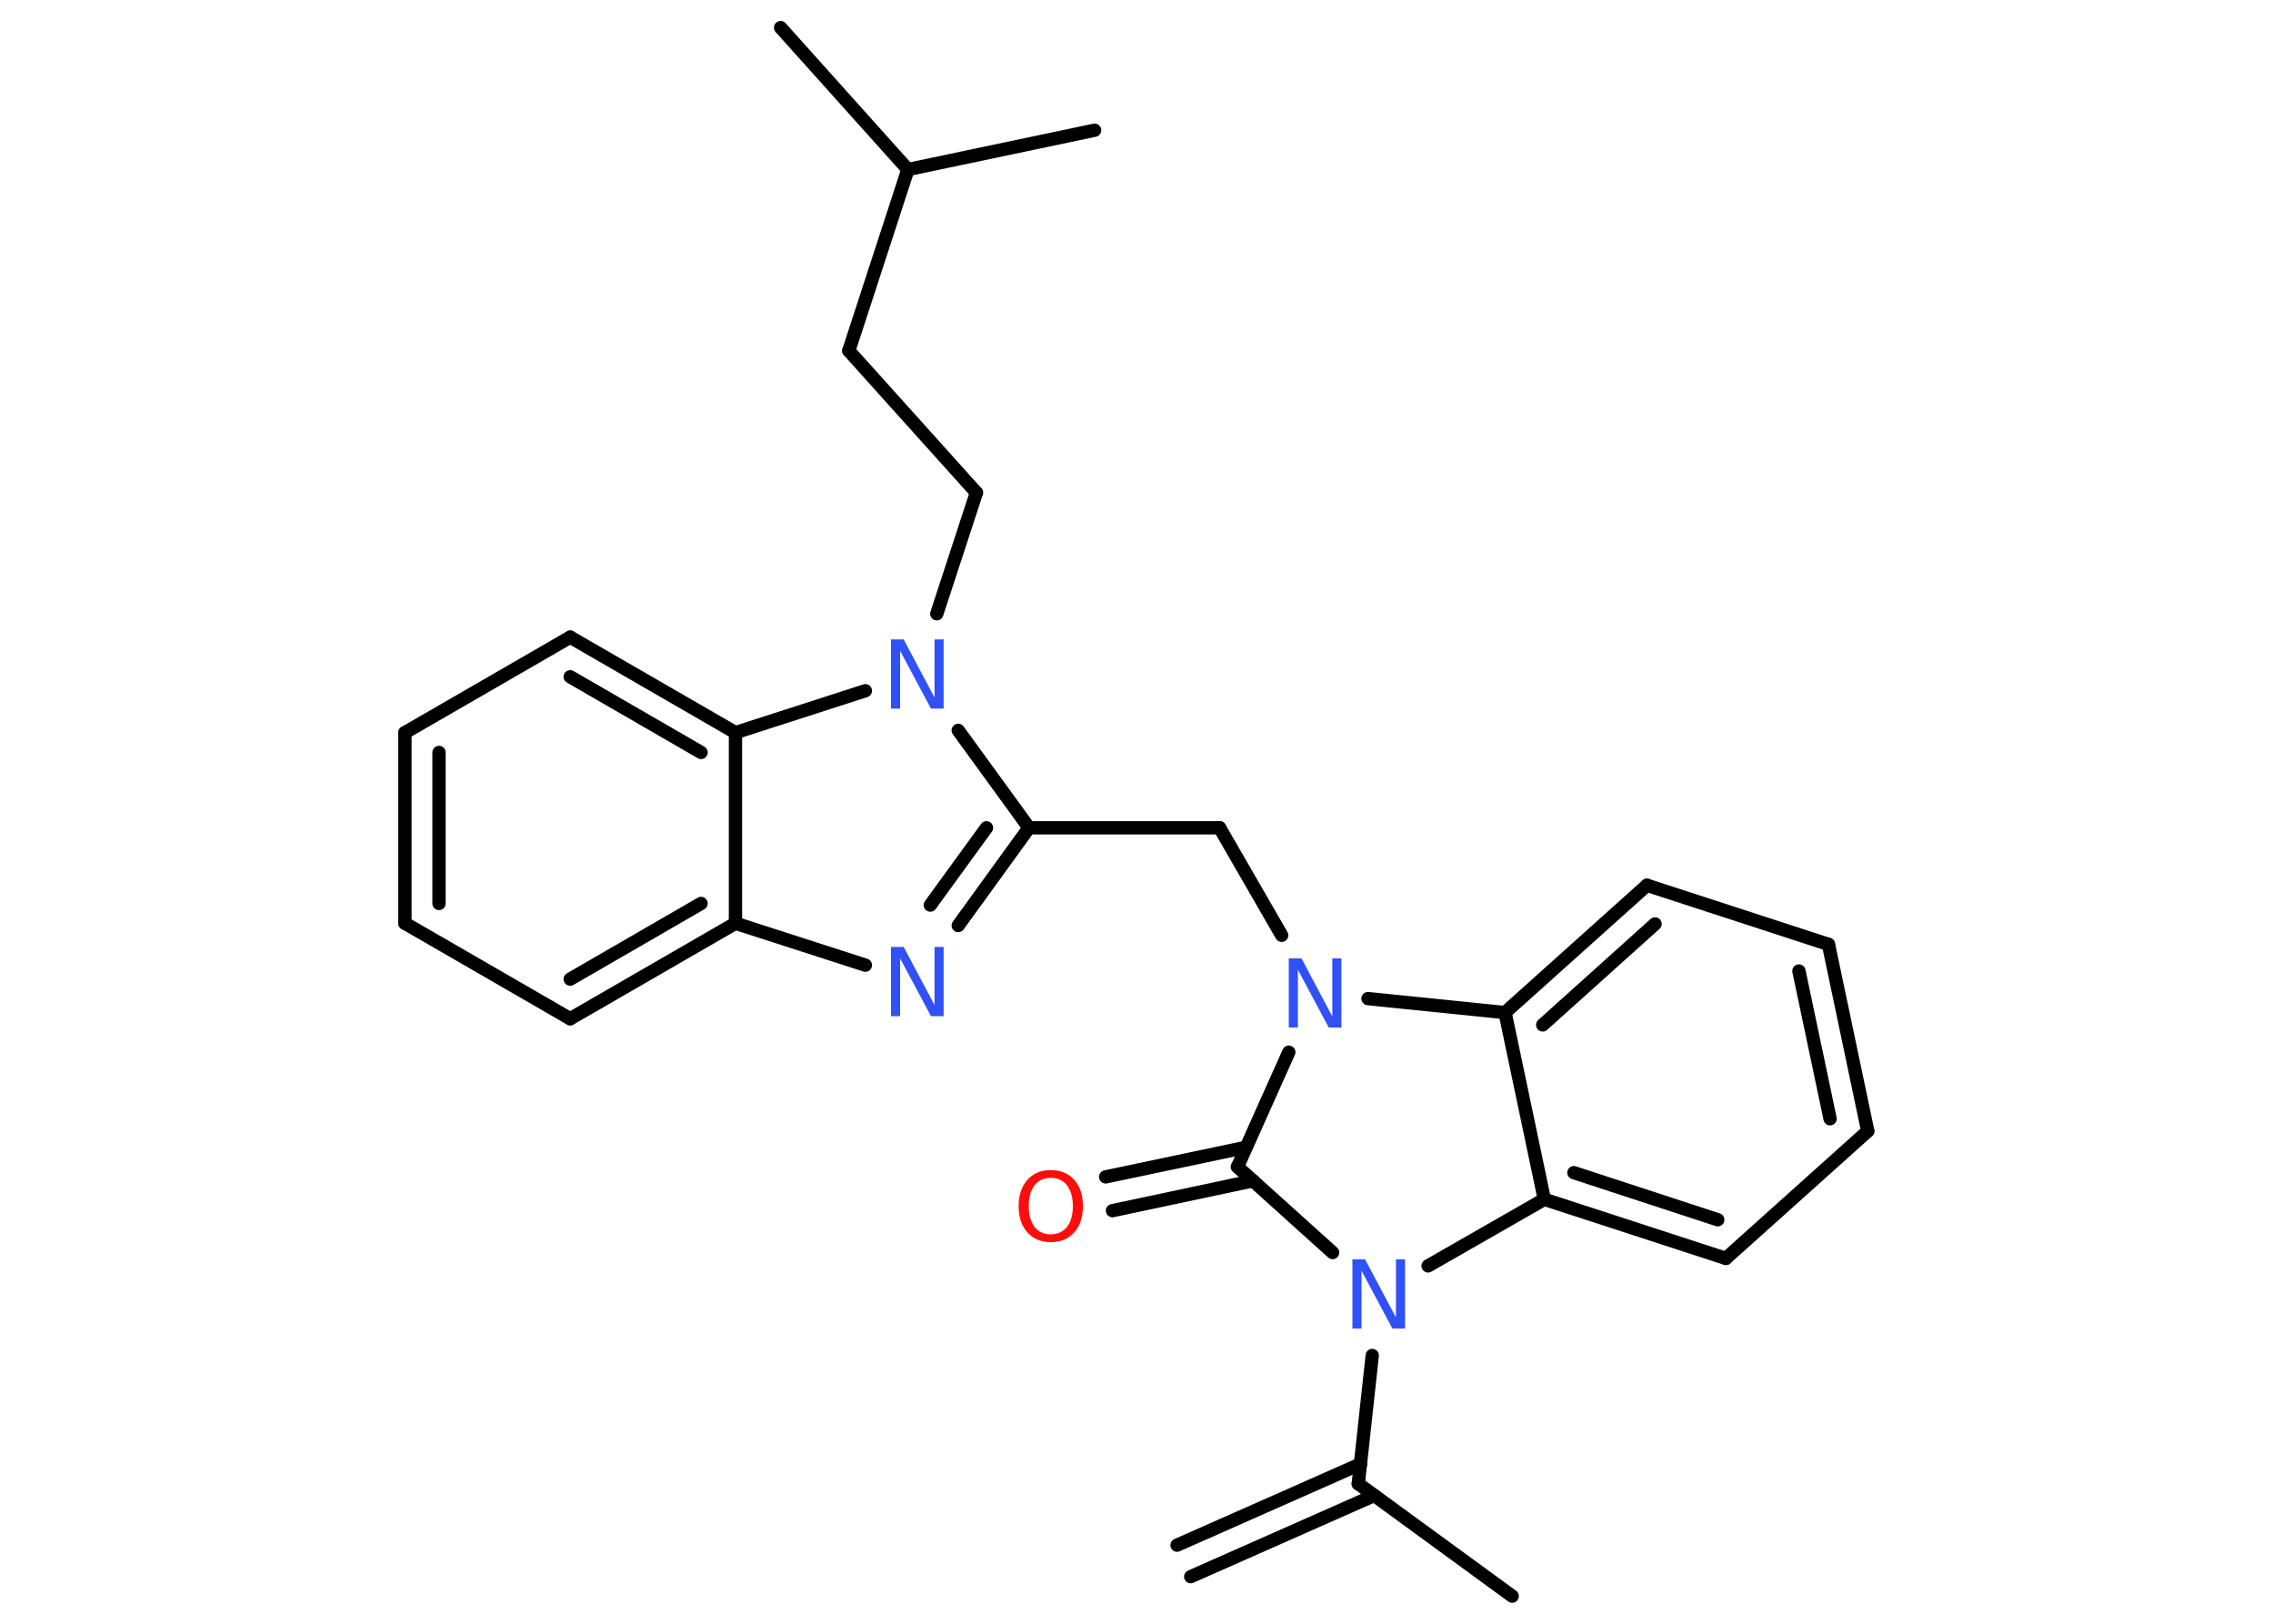 <?xml version='1.0' encoding='UTF-8'?>
<!DOCTYPE svg PUBLIC "-//W3C//DTD SVG 1.1//EN" "http://www.w3.org/Graphics/SVG/1.1/DTD/svg11.dtd">
<svg version='1.2' xmlns='http://www.w3.org/2000/svg' xmlns:xlink='http://www.w3.org/1999/xlink' width='70.0mm' height='50.0mm' viewBox='0 0 70.0 50.0'>
  <desc>Generated by the Chemistry Development Kit (http://github.com/cdk)</desc>
  <g stroke-linecap='round' stroke-linejoin='round' stroke='#000000' stroke-width='.41' fill='#3050F8'>
    <rect x='.0' y='.0' width='70.0' height='50.0' fill='#FFFFFF' stroke='none'/>
    <g id='mol1' class='mol'>
      <g id='mol1bnd1' class='bond'>
        <line x1='36.25' y1='47.58' x2='41.9' y2='45.08'/>
        <line x1='36.67' y1='48.55' x2='42.32' y2='46.05'/>
      </g>
      <line id='mol1bnd2' class='bond' x1='41.83' y1='45.69' x2='46.57' y2='49.15'/>
      <line id='mol1bnd3' class='bond' x1='41.83' y1='45.69' x2='42.26' y2='41.74'/>
      <line id='mol1bnd4' class='bond' x1='41.04' y1='38.57' x2='38.11' y2='35.93'/>
      <g id='mol1bnd5' class='bond'>
        <line x1='38.59' y1='36.36' x2='34.26' y2='37.28'/>
        <line x1='38.37' y1='35.33' x2='34.05' y2='36.24'/>
      </g>
      <line id='mol1bnd6' class='bond' x1='38.11' y1='35.93' x2='39.69' y2='32.4'/>
      <line id='mol1bnd7' class='bond' x1='39.47' y1='28.8' x2='37.56' y2='25.49'/>
      <line id='mol1bnd8' class='bond' x1='37.56' y1='25.49' x2='31.69' y2='25.49'/>
      <g id='mol1bnd9' class='bond'>
        <line x1='29.51' y1='28.5' x2='31.69' y2='25.49'/>
        <line x1='28.65' y1='27.87' x2='30.38' y2='25.49'/>
      </g>
      <line id='mol1bnd10' class='bond' x1='26.65' y1='29.72' x2='22.65' y2='28.43'/>
      <g id='mol1bnd11' class='bond'>
        <line x1='17.56' y1='31.37' x2='22.65' y2='28.43'/>
        <line x1='17.56' y1='30.15' x2='21.59' y2='27.82'/>
      </g>
      <line id='mol1bnd12' class='bond' x1='17.56' y1='31.37' x2='12.47' y2='28.43'/>
      <g id='mol1bnd13' class='bond'>
        <line x1='12.47' y1='22.56' x2='12.47' y2='28.43'/>
        <line x1='13.52' y1='23.17' x2='13.52' y2='27.82'/>
      </g>
      <line id='mol1bnd14' class='bond' x1='12.47' y1='22.56' x2='17.56' y2='19.62'/>
      <g id='mol1bnd15' class='bond'>
        <line x1='22.65' y1='22.56' x2='17.56' y2='19.62'/>
        <line x1='21.59' y1='23.17' x2='17.56' y2='20.84'/>
      </g>
      <line id='mol1bnd16' class='bond' x1='22.65' y1='28.43' x2='22.65' y2='22.56'/>
      <line id='mol1bnd17' class='bond' x1='22.65' y1='22.56' x2='26.65' y2='21.27'/>
      <line id='mol1bnd18' class='bond' x1='31.69' y1='25.49' x2='29.51' y2='22.49'/>
      <line id='mol1bnd19' class='bond' x1='28.85' y1='18.9' x2='30.07' y2='15.17'/>
      <line id='mol1bnd20' class='bond' x1='30.07' y1='15.17' x2='26.14' y2='10.8'/>
      <line id='mol1bnd21' class='bond' x1='26.14' y1='10.8' x2='27.96' y2='5.22'/>
      <line id='mol1bnd22' class='bond' x1='27.96' y1='5.22' x2='24.04' y2='.85'/>
      <line id='mol1bnd23' class='bond' x1='27.96' y1='5.22' x2='33.71' y2='4.01'/>
      <line id='mol1bnd24' class='bond' x1='42.13' y1='30.75' x2='46.35' y2='31.18'/>
      <g id='mol1bnd25' class='bond'>
        <line x1='50.72' y1='27.26' x2='46.35' y2='31.18'/>
        <line x1='50.97' y1='28.45' x2='47.51' y2='31.56'/>
      </g>
      <line id='mol1bnd26' class='bond' x1='50.72' y1='27.26' x2='56.31' y2='29.08'/>
      <g id='mol1bnd27' class='bond'>
        <line x1='57.52' y1='34.83' x2='56.31' y2='29.08'/>
        <line x1='56.36' y1='34.45' x2='55.4' y2='29.9'/>
      </g>
      <line id='mol1bnd28' class='bond' x1='57.52' y1='34.83' x2='53.15' y2='38.75'/>
      <g id='mol1bnd29' class='bond'>
        <line x1='47.56' y1='36.93' x2='53.15' y2='38.75'/>
        <line x1='48.47' y1='36.11' x2='52.9' y2='37.56'/>
      </g>
      <line id='mol1bnd30' class='bond' x1='46.35' y1='31.18' x2='47.56' y2='36.93'/>
      <line id='mol1bnd31' class='bond' x1='43.98' y1='38.98' x2='47.56' y2='36.93'/>
      <path id='mol1atm4' class='atom' d='M41.65 38.78h.39l.95 1.79v-1.79h.28v2.13h-.39l-.95 -1.78v1.78h-.28v-2.13z' stroke='none'/>
      <path id='mol1atm6' class='atom' d='M32.36 36.27q-.32 .0 -.5 .23q-.18 .23 -.18 .64q.0 .4 .18 .64q.18 .23 .5 .23q.31 .0 .5 -.23q.18 -.23 .18 -.64q.0 -.4 -.18 -.64q-.18 -.23 -.5 -.23zM32.36 36.03q.45 .0 .72 .3q.27 .3 .27 .81q.0 .51 -.27 .81q-.27 .3 -.72 .3q-.45 .0 -.72 -.3q-.27 -.3 -.27 -.81q.0 -.5 .27 -.81q.27 -.3 .72 -.3z' stroke='none' fill='#FF0D0D'/>
      <path id='mol1atm7' class='atom' d='M39.69 29.51h.39l.95 1.79v-1.79h.28v2.13h-.39l-.95 -1.78v1.78h-.28v-2.13z' stroke='none'/>
      <path id='mol1atm10' class='atom' d='M27.44 29.16h.39l.95 1.79v-1.79h.28v2.13h-.39l-.95 -1.78v1.78h-.28v-2.13z' stroke='none'/>
      <path id='mol1atm17' class='atom' d='M27.44 19.69h.39l.95 1.79v-1.79h.28v2.13h-.39l-.95 -1.78v1.78h-.28v-2.13z' stroke='none'/>
    </g>
  </g>
</svg>
